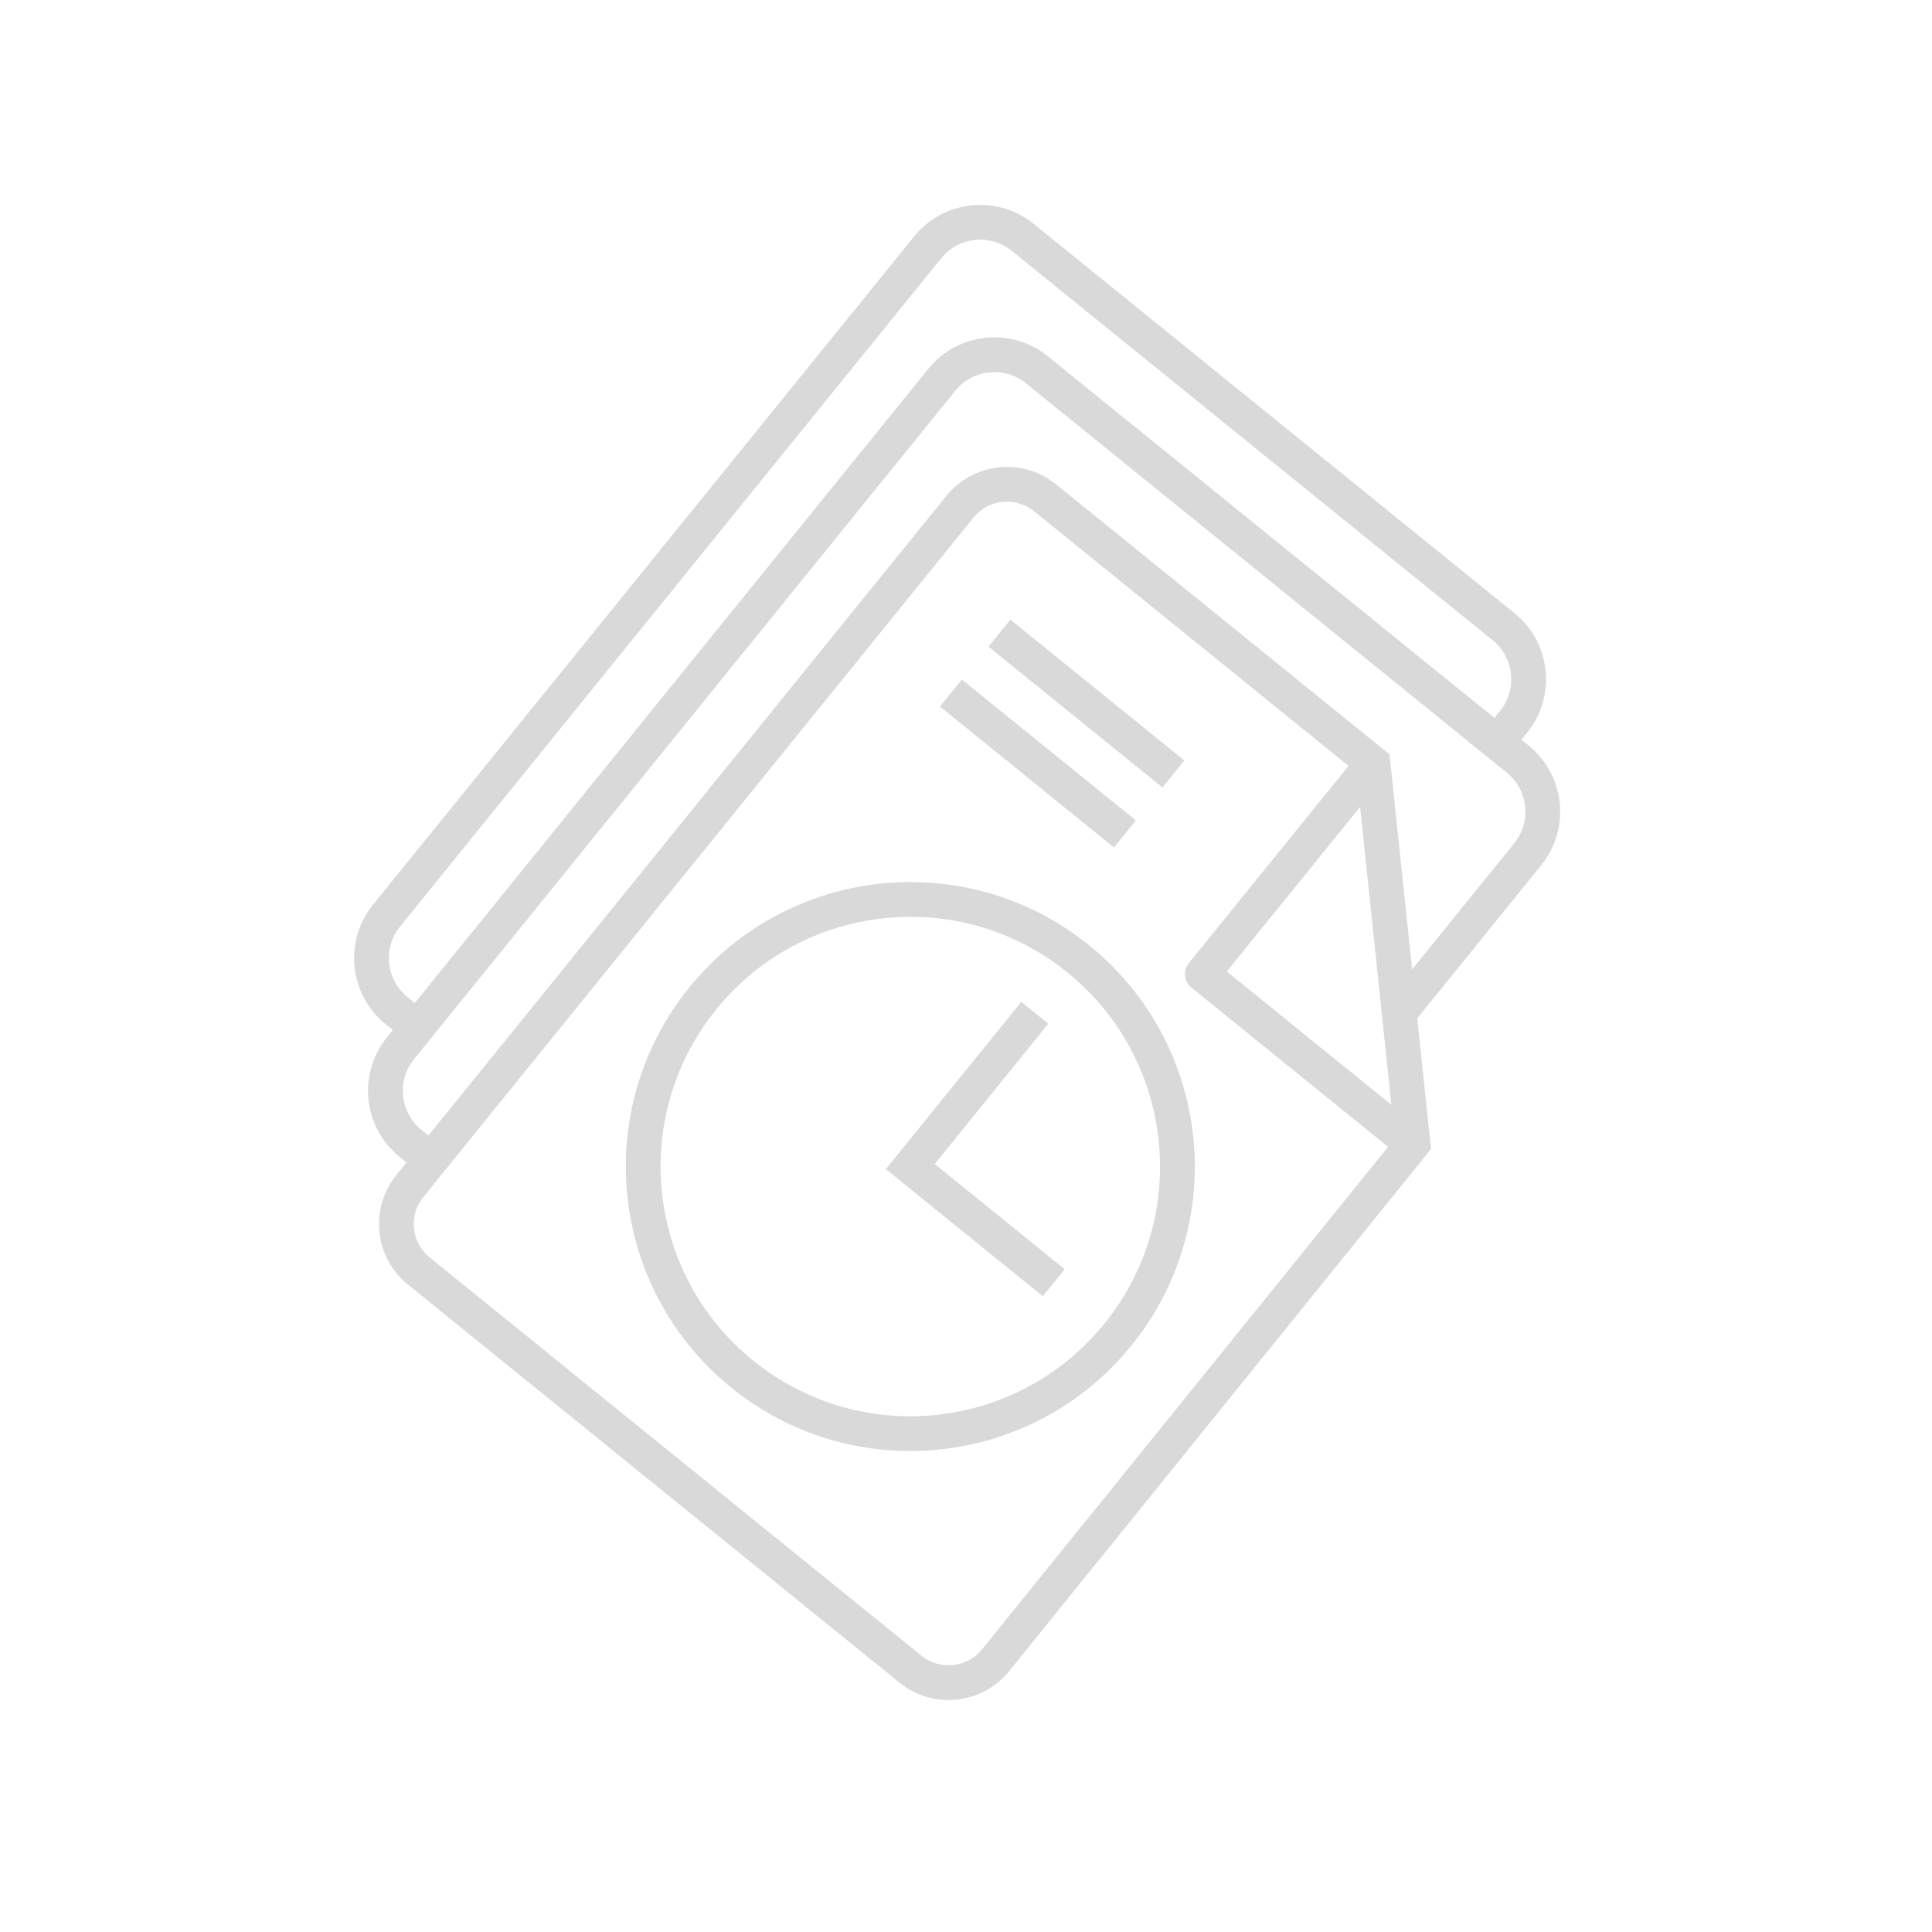 <svg width="50" height="50" viewBox="0 0 50 50" fill="none" xmlns="http://www.w3.org/2000/svg">
<g opacity="0.15">
<path d="M2.433 25.751H1.75C0.784 25.751 0 24.968 0 24.001V1.75C0 0.784 0.784 0 1.75 0H17.762C18.729 0 19.512 0.784 19.512 1.75V2.433" transform="translate(25.109 5.042) rotate(39)" stroke="black" stroke-width="0.9"/>
<path d="M2.433 25.76H1.75C0.784 25.76 0 24.977 0 24.01V1.75C0 0.784 0.784 0 1.75 0H17.762C18.729 0 19.512 0.784 19.512 1.75V7" transform="translate(25.475 8.469) rotate(39)" stroke="black" stroke-width="0.9"/>
<path fill-rule="evenodd" clip-rule="evenodd" d="M19.504 24.194C19.499 25.052 18.804 25.747 17.946 25.751H1.558C0.699 25.747 0.005 25.052 0 24.194V1.558C0.005 0.699 0.699 0.005 1.558 0H12.486L19.486 7L19.504 24.194Z" transform="translate(25.829 11.897) rotate(39)" stroke="black" stroke-width="0.9"/>
<path fill-rule="evenodd" clip-rule="evenodd" d="M6.912 13.825C10.73 13.825 13.825 10.73 13.825 6.912C13.825 3.095 10.73 0 6.912 0C3.095 0 0 3.095 0 6.912C0 10.73 3.095 13.825 6.912 13.825Z" transform="translate(22.537 20.468) rotate(39)" stroke="black" stroke-width="0.9"/>
<path d="M0 0V5.119H4.777" transform="translate(26.78 26.212) rotate(39)" stroke="black" stroke-width="0.9"/>
<path d="M0 0H5.793" transform="translate(25.865 16.385) rotate(39)" stroke="black" stroke-width="0.9"/>
<path d="M0 0H5.793" transform="translate(24.61 17.936) rotate(39)" stroke="black" stroke-width="0.9"/>
<path d="M0 0V7.018H7.018" transform="translate(35.533 19.755) rotate(39)" stroke="black" stroke-width="0.9" stroke-linejoin="round"/>
</g>
</svg>
